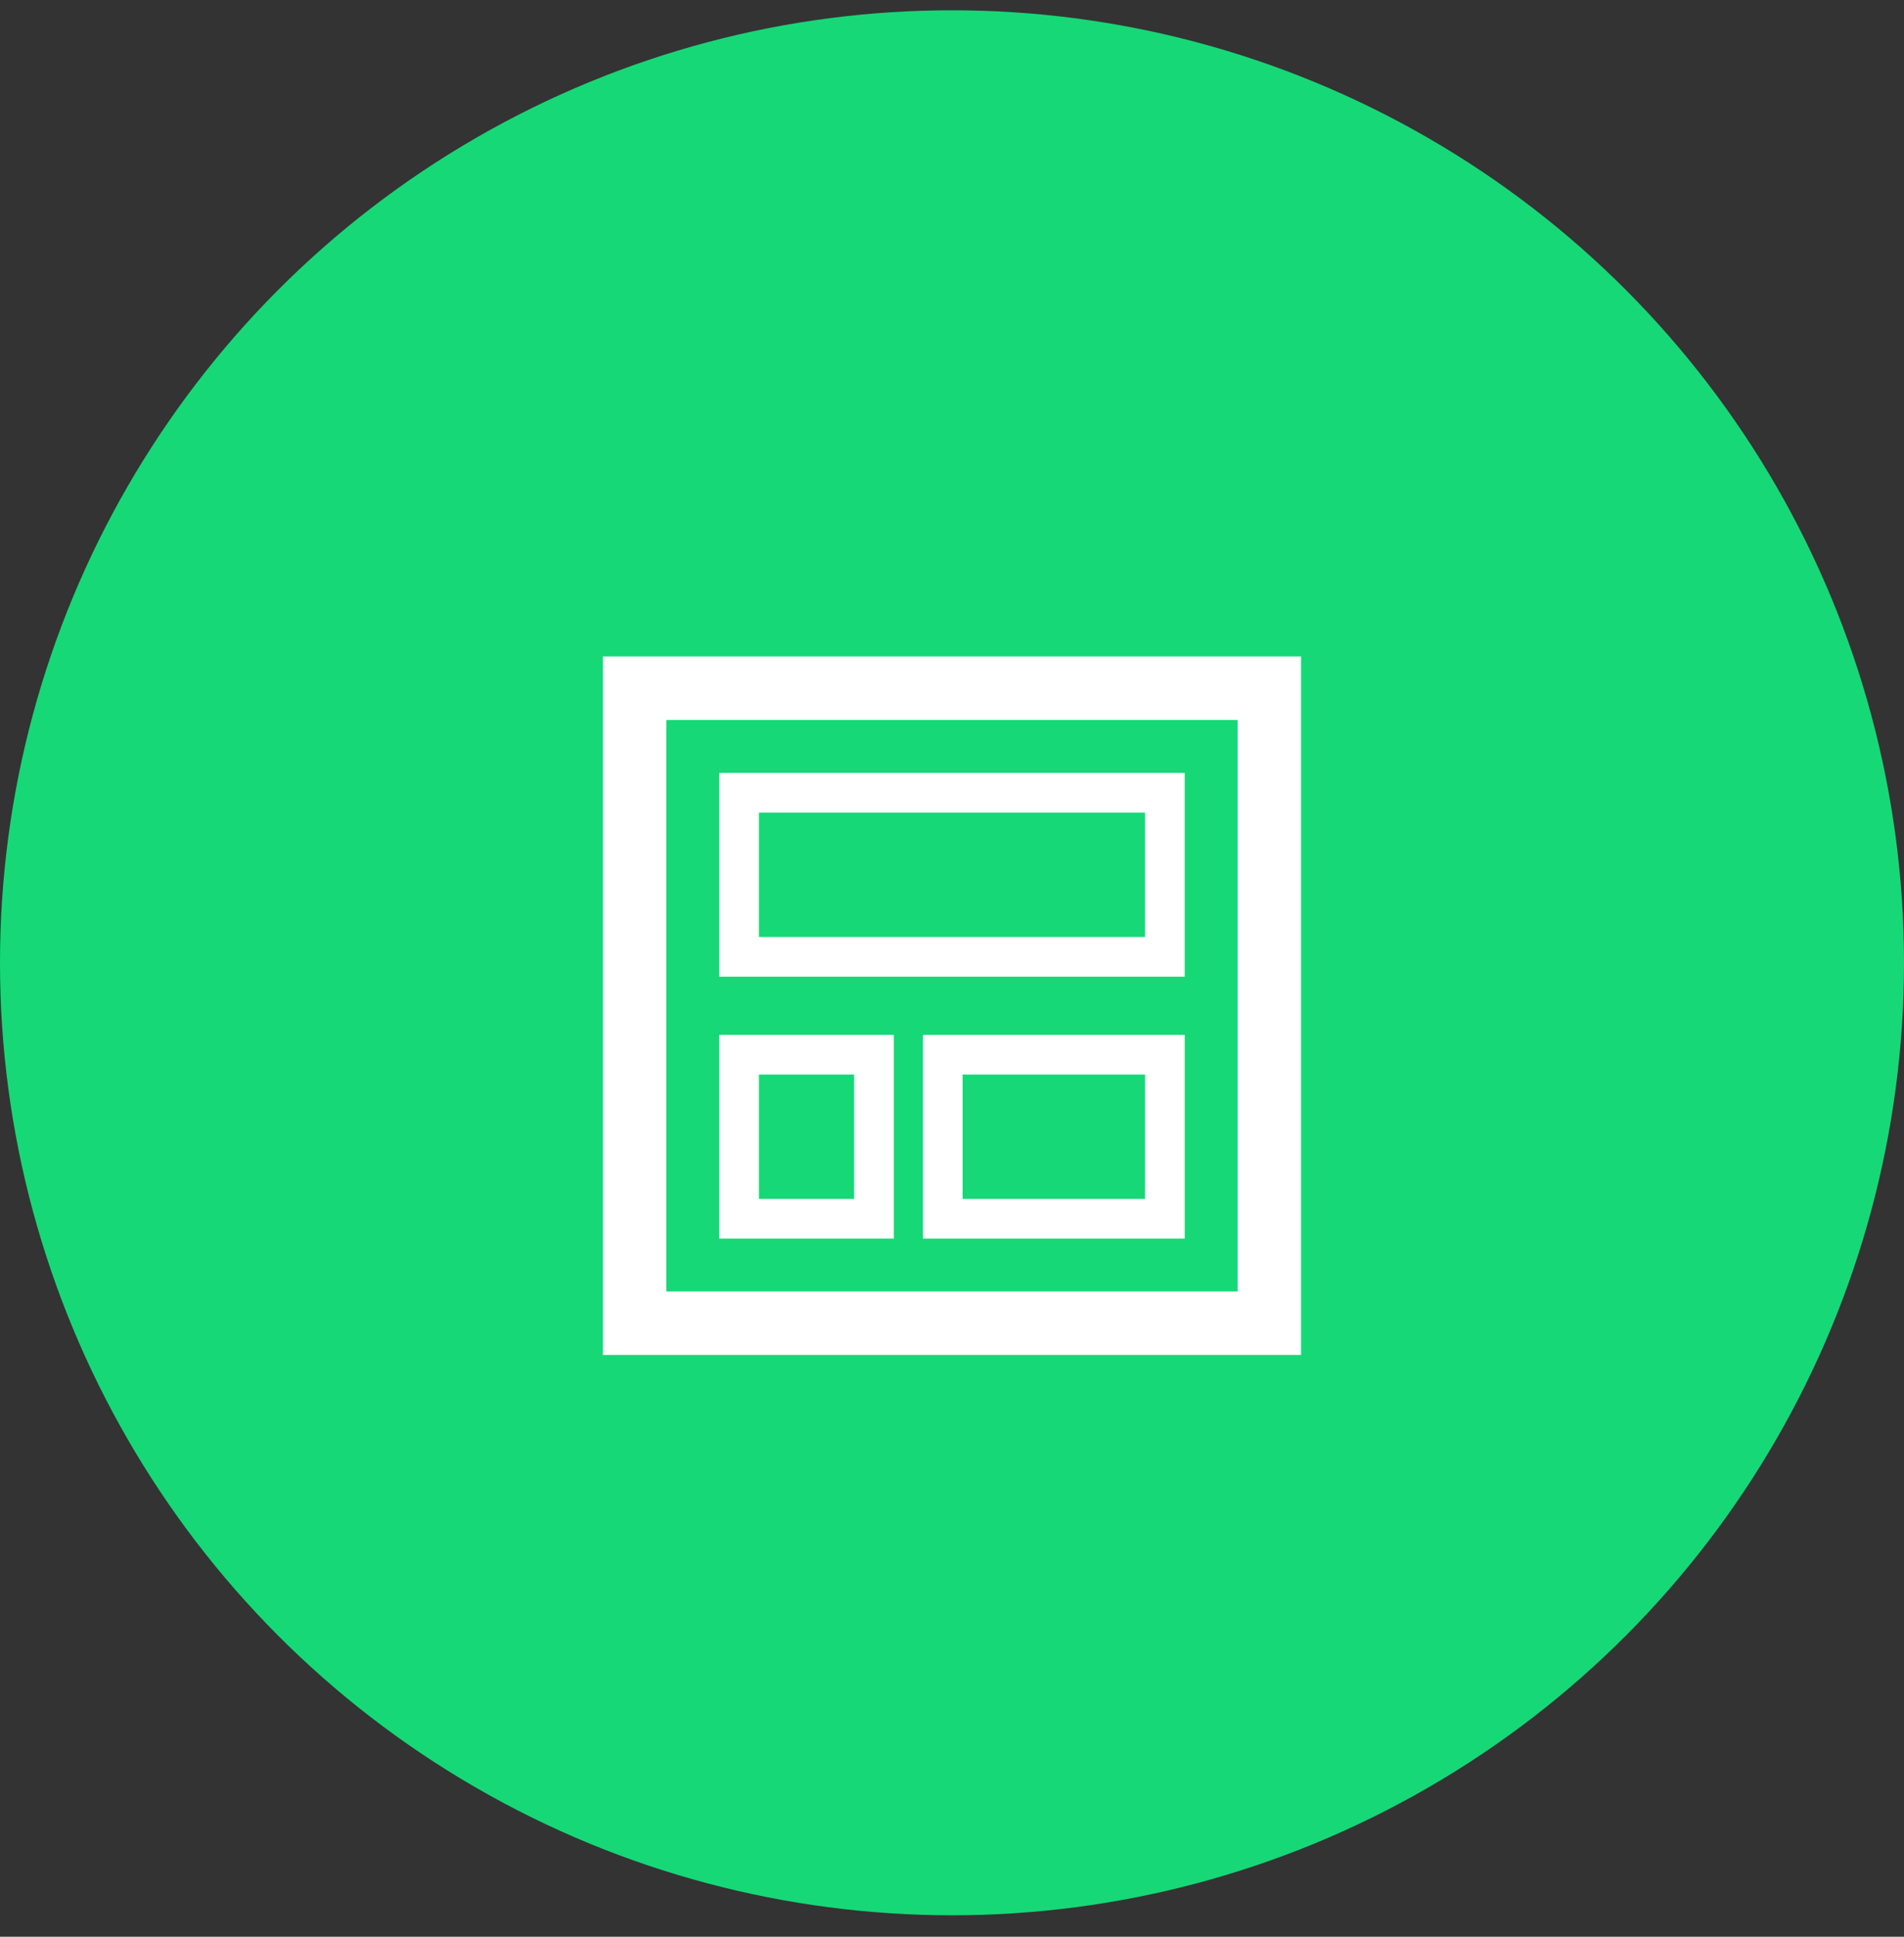 <svg width="60" height="61" viewBox="0 0 60 61" fill="none" xmlns="http://www.w3.org/2000/svg">
<rect x="0" y="0" width="60" height="61" fill="#333333" stroke="none"/>
<circle cx="30" cy="30.324" r="30" fill="#16D877"/>
<g clip-path="url(#clip0)">
<rect x="20" y="21.676" width="20" height="20" stroke="white" stroke-width="2"/>
<rect x="23.291" y="24.969" width="13.417" height="5.167" stroke="white" stroke-width="1.25"/>
<rect x="23.291" y="33.219" width="4.25" height="5.167" stroke="white" stroke-width="1.25"/>
<rect x="29.709" y="33.219" width="7" height="5.167" stroke="white" stroke-width="1.25"/>
</g>
<defs>
<clipPath id="clip0">
<rect width="24" height="24" fill="white" transform="translate(18 20)"/>
</clipPath>
</defs>
</svg>

